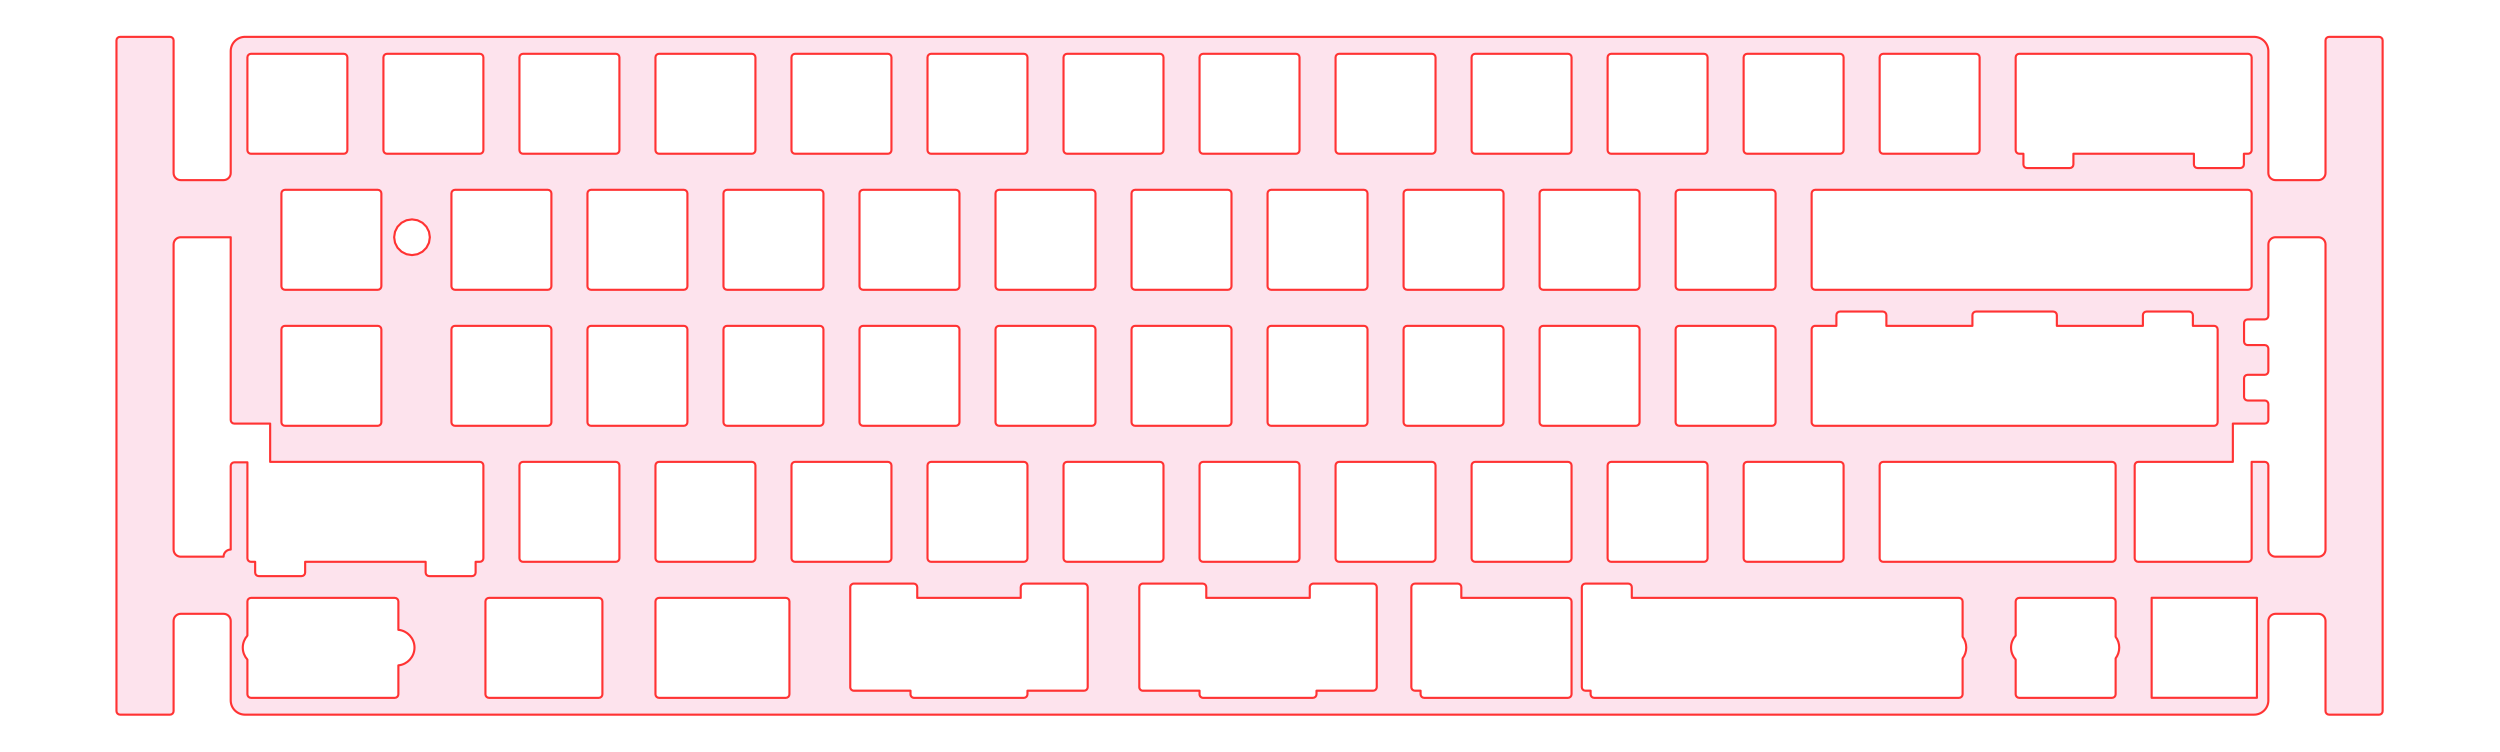 <?xml version="1.0" encoding="UTF-8" standalone="no"?>
<!DOCTYPE svg PUBLIC "-//W3C//DTD SVG 1.1//EN" "http://www.w3.org/Graphics/SVG/1.1/DTD/svg11.dtd">
<svg width="100%" height="100%" viewBox="0 0 1323 398" version="1.1" xmlns="http://www.w3.org/2000/svg" xmlns:xlink="http://www.w3.org/1999/xlink" xml:space="preserve" xmlns:serif="http://www.serif.com/" style="fill-rule:evenodd;clip-rule:evenodd;stroke-linecap:round;stroke-linejoin:round;stroke-miterlimit:1.5;">
    <g transform="matrix(1.333,0,0,1.333,0,0)">
        <path id="マージ済みv.0.3_捨て基板つき" d="M903.383,243.684C901.818,243.684 900.549,244.952 900.549,246.517C900.544,254.744 900.533,278.05 900.533,278.05L900.516,278.49L900.462,278.932L900.374,279.369L900.255,279.799L900.099,280.219L899.915,280.619L899.697,281.007L899.453,281.378L899.172,281.73L898.872,282.059L898.543,282.356L898.194,282.634L897.823,282.881L897.435,283.099L897.032,283.283L896.618,283.442L896.185,283.561L895.748,283.646L895.306,283.697L894.864,283.714L97.265,283.72L96.82,283.697L96.378,283.646L95.941,283.561L95.511,283.442L95.094,283.283L94.691,283.099L94.303,282.881L93.932,282.634L93.583,282.356L93.254,282.059L92.954,281.73L92.676,281.378L92.429,281.007L92.211,280.619L92.027,280.219L91.871,279.799L91.752,279.369L91.664,278.932L91.613,278.49L91.593,278.05C91.593,278.05 91.593,254.746 91.592,246.519C91.592,244.953 90.323,243.684 88.758,243.684C84.401,243.684 76.107,243.684 71.751,243.684C70.999,243.684 70.278,243.983 69.746,244.514C69.215,245.046 68.916,245.767 68.916,246.519C68.916,254.42 68.916,276.491 68.916,282.302C68.916,283.085 68.281,283.72 67.499,283.72C63.427,283.72 51.728,283.72 47.656,283.72C46.873,283.72 46.239,283.085 46.239,282.302C46.239,262.26 46.239,36.092 46.239,16.05C46.239,15.267 46.873,14.632 47.656,14.632C51.728,14.632 63.427,14.632 67.499,14.632C68.281,14.632 68.916,15.267 68.916,16.05C68.916,23.526 68.916,58.427 68.916,68.672C68.916,69.424 69.215,70.145 69.746,70.677C70.278,71.208 70.999,71.507 71.751,71.507C76.107,71.507 84.402,71.507 88.759,71.507C90.324,71.507 91.593,70.238 91.593,68.672C91.594,57.927 91.596,20.305 91.596,20.305L91.613,19.86L91.664,19.417L91.752,18.981L91.871,18.55L92.027,18.133L92.211,17.731L92.429,17.342L92.676,16.971L92.954,16.622L93.254,16.294L93.583,15.993L93.932,15.715L94.303,15.469L94.691,15.25L95.094,15.066L95.511,14.91L95.941,14.791L96.378,14.703L96.82,14.652L97.265,14.632L894.864,14.635L895.306,14.652L895.748,14.703L896.185,14.791L896.618,14.91L897.032,15.066L897.435,15.25L897.823,15.469L898.194,15.715L898.543,15.993L898.872,16.294L899.172,16.622L899.453,16.971L899.697,17.342L899.915,17.731L900.099,18.133L900.255,18.55L900.374,18.981L900.462,19.417L900.516,19.86L900.533,20.305L900.533,68.672C900.533,69.424 900.832,70.145 901.363,70.677C901.895,71.208 902.616,71.507 903.368,71.507C907.728,71.507 916.032,71.507 920.392,71.507C921.144,71.507 921.865,71.208 922.397,70.677C922.928,70.145 923.227,69.424 923.227,68.672C923.227,58.427 923.227,23.526 923.227,16.05C923.227,15.267 923.862,14.632 924.644,14.632C928.716,14.632 940.415,14.632 944.487,14.632C945.27,14.632 945.904,15.267 945.904,16.05C945.904,36.092 945.904,262.26 945.904,282.302C945.904,283.085 945.27,283.72 944.487,283.72C940.415,283.72 928.716,283.72 924.644,283.72C923.862,283.72 923.227,283.085 923.227,282.302C923.227,276.491 923.227,254.42 923.227,246.519C923.227,245.767 922.928,245.046 922.397,244.514C921.865,243.983 921.144,243.684 920.392,243.684C916.035,243.684 907.74,243.684 903.383,243.684ZM779.153,252.812L779.153,238.776C779.153,237.999 778.513,237.359 777.735,237.359L647.821,237.359L647.821,233.107C647.821,232.33 647.182,231.69 646.404,231.69L629.396,231.69C628.619,231.69 627.979,232.33 627.979,233.107L627.979,272.792C627.979,273.57 628.619,274.209 629.396,274.209L631.468,274.209L631.468,275.627C631.468,276.404 632.107,277.044 632.885,277.044L777.735,277.044C778.513,277.044 779.153,276.404 779.153,275.627L779.153,261.381C780.058,260.191 780.596,258.706 780.596,257.097C780.596,255.487 780.058,254.003 779.153,252.812ZM406.646,231.69C406.27,231.69 405.91,231.839 405.644,232.105C405.378,232.371 405.229,232.731 405.229,233.107C405.229,234.786 405.229,237.359 405.229,237.359L364.141,237.359L364.141,233.107C364.141,232.33 363.502,231.69 362.724,231.69L338.966,231.69L338.752,231.706L338.569,231.747L338.323,231.846C338.163,231.928 338.02,232.041 337.902,232.176C337.864,232.218 337.829,232.263 337.797,232.31L337.675,232.526L337.601,232.744L337.571,232.858L337.549,233.107L337.549,272.792L337.565,273.007L337.633,273.27L337.721,273.465C337.776,273.566 337.842,273.659 337.919,273.743L338.015,273.839C338.134,273.948 338.272,274.036 338.422,274.099L338.73,274.188L338.966,274.209L361.468,274.209L361.468,275.627L361.479,275.806L361.523,276.008L361.577,276.169L361.665,276.344C361.712,276.424 361.768,276.5 361.83,276.569L361.96,276.697L362.142,276.831L362.304,276.918L362.567,277.008L362.812,277.042L362.885,277.044L406.485,277.044C407.263,277.044 407.903,276.404 407.903,275.627L407.903,274.209L430.404,274.209C431.182,274.209 431.821,273.57 431.821,272.792L431.821,233.107C431.821,232.33 431.182,231.69 430.404,231.69L406.646,231.69ZM563.968,274.209L561.716,274.209C560.939,274.209 560.299,273.57 560.299,272.792L560.299,233.107C560.299,232.33 560.939,231.69 561.716,231.69L578.724,231.69C579.502,231.69 580.141,232.33 580.141,233.107L580.141,237.359L622.485,237.359C623.263,237.359 623.903,237.999 623.903,238.776L623.903,275.627C623.903,276.404 623.263,277.044 622.485,277.044L565.385,277.044C564.607,277.044 563.968,276.404 563.968,275.627L563.968,274.209ZM99.635,237.359C98.857,237.359 98.218,237.999 98.218,238.776L98.218,252.341C97.078,253.599 96.383,255.267 96.383,257.096C96.383,258.926 97.078,260.594 98.218,261.852L98.218,275.627C98.218,276.404 98.857,277.044 99.635,277.044L156.735,277.044C157.513,277.044 158.153,276.404 158.153,275.627L158.153,264.15C161.744,263.806 164.556,260.777 164.556,257.096C164.556,253.415 161.744,250.386 158.153,250.042L158.153,238.776C158.153,237.999 157.513,237.359 156.735,237.359L99.635,237.359ZM519.979,237.359L478.891,237.359L478.891,233.107C478.891,232.33 478.252,231.69 477.474,231.69L453.716,231.69L453.523,231.703C453.445,231.714 453.37,231.731 453.297,231.754L453.199,231.789C452.995,231.87 452.814,231.996 452.669,232.156L452.544,232.318L452.44,232.495C452.363,232.652 452.316,232.825 452.303,233.007L452.299,233.107L452.299,272.792C452.299,272.908 452.313,273.022 452.34,273.13L452.447,273.418L452.463,273.451C452.503,273.526 452.55,273.598 452.603,273.665L452.791,273.862L452.954,273.984L453.092,274.058L453.297,274.145L453.502,274.193L453.716,274.209L476.218,274.209L476.218,275.627L476.234,275.841L476.304,276.112C476.337,276.201 476.379,276.287 476.429,276.367L476.442,276.388L476.61,276.601C476.706,276.703 476.818,276.79 476.94,276.86L477.085,276.932L477.351,277.015C477.443,277.034 477.538,277.044 477.635,277.044L521.235,277.044C522.013,277.044 522.653,276.404 522.653,275.627L522.653,274.209L545.154,274.209C545.932,274.209 546.571,273.57 546.571,272.792L546.571,233.107C546.571,232.33 545.932,231.69 545.154,231.69L521.396,231.69L521.21,231.703L520.977,231.754L520.748,231.849C520.648,231.901 520.555,231.964 520.471,232.037L520.326,232.182L520.222,232.317L520.091,232.558L520.043,232.688C520.008,232.798 519.987,232.915 519.981,233.035L519.979,233.071L519.979,237.359ZM194.135,237.359C193.357,237.359 192.718,237.999 192.718,238.776L192.718,275.627C192.718,276.404 193.357,277.044 194.135,277.044L237.735,277.044C238.513,277.044 239.153,276.404 239.153,275.627L239.153,238.776C239.153,237.999 238.513,237.359 237.735,237.359L194.135,237.359ZM261.635,237.359C260.857,237.359 260.218,237.999 260.218,238.776L260.218,275.627C260.218,276.404 260.857,277.044 261.635,277.044L311.985,277.044C312.763,277.044 313.403,276.404 313.403,275.627L313.403,238.776C313.403,237.999 312.763,237.359 311.985,237.359L261.635,237.359ZM839.903,252.833L839.903,238.776C839.903,237.999 839.263,237.359 838.485,237.359L801.635,237.359C800.857,237.359 800.218,237.999 800.218,238.776L800.218,252.342C799.078,253.599 798.383,255.268 798.383,257.097C798.383,258.926 799.078,260.595 800.218,261.852L800.218,275.627C800.218,276.404 800.857,277.044 801.635,277.044L838.485,277.044C839.263,277.044 839.903,276.404 839.903,275.627L839.903,261.36C840.799,260.173 841.33,258.696 841.33,257.096C841.33,255.496 840.799,254.019 839.903,252.833ZM854.202,277.019L854.202,237.334L895.991,237.334L895.991,277.019L854.202,277.019ZM361.523,276.008L361.509,275.964L361.532,276.046L361.523,276.008ZM338.682,274.18L338.743,274.192L338.73,274.188L338.712,274.186L338.638,274.167L338.682,274.18ZM453.092,274.058L453.043,274.037L453.158,274.093L453.092,274.058ZM452.369,273.228L452.363,273.212L452.379,273.258L452.369,273.228ZM337.601,232.744L337.624,232.655L337.585,232.789L337.601,232.744ZM521.21,231.703L521.21,231.703ZM91.592,94.185C91.592,94.185 91.592,94.184 91.592,94.184C91.591,94.184 91.591,94.184 91.591,94.184C91.457,94.184 77.804,94.184 71.751,94.184C70.999,94.184 70.278,94.483 69.746,95.014C69.215,95.546 68.916,96.267 68.916,97.019C68.916,113.923 68.916,201.268 68.916,218.172C68.916,218.924 69.215,219.645 69.746,220.177C70.278,220.708 70.999,221.007 71.751,221.007L88.757,221.007C88.757,219.441 90.027,218.172 91.592,218.172C91.592,210.302 91.593,188.525 91.593,184.961C91.593,184.585 91.742,184.224 92.008,183.958C92.274,183.693 92.634,183.543 93.01,183.543L98.218,183.543L98.218,221.627C98.218,222.404 98.857,223.044 99.635,223.044L101.299,223.044L101.299,227.296C101.299,228.074 101.939,228.713 102.716,228.713L119.724,228.713C120.502,228.713 121.141,228.074 121.141,227.296L121.141,223.044L168.979,223.044L168.979,227.296C168.979,228.074 169.619,228.713 170.396,228.713L187.404,228.713C188.182,228.713 188.821,228.074 188.821,227.296L188.821,223.044L190.485,223.044C191.263,223.044 191.903,222.404 191.903,221.627L191.903,184.776C191.903,183.999 191.263,183.359 190.485,183.359L107.249,183.359L107.249,168.168L93.01,168.168C92.635,168.168 92.274,168.019 92.008,167.753C91.742,167.487 91.593,167.127 91.593,166.751C91.593,160.752 91.592,94.274 91.592,94.185L91.592,94.185ZM900.548,218.174C900.549,219.739 901.818,221.007 903.383,221.007C907.74,221.007 916.035,221.007 920.392,221.007C921.144,221.007 921.865,220.708 922.397,220.177C922.928,219.645 923.227,218.924 923.227,218.172C923.227,201.268 923.227,113.923 923.227,97.019C923.227,96.267 922.928,95.546 922.397,95.014C921.865,94.483 921.144,94.184 920.392,94.184C916.035,94.184 907.739,94.184 903.383,94.184C901.818,94.184 900.549,95.452 900.548,97.017C900.544,104.704 900.533,125.378 900.533,125.378C900.533,125.754 900.384,126.114 900.118,126.38C899.852,126.646 899.491,126.795 899.116,126.795C897.289,126.795 894.131,126.795 892.304,126.795C891.521,126.795 890.887,127.43 890.887,128.213C890.887,130.158 890.887,133.637 890.887,135.583C890.887,136.365 891.521,137 892.304,137C894.131,137 897.289,137 899.116,137C899.491,137 899.852,137.149 900.118,137.415C900.384,137.681 900.533,138.041 900.533,138.417C900.533,140.686 900.533,145.109 900.533,147.378C900.533,147.754 900.384,148.114 900.118,148.38C899.852,148.646 899.491,148.795 899.116,148.795C897.289,148.795 894.131,148.795 892.304,148.795C891.521,148.795 890.887,149.43 890.887,150.213C890.887,152.158 890.887,155.637 890.887,157.583C890.887,158.365 891.521,159 892.304,159C894.131,159 897.289,159 899.116,159C899.491,159 899.852,159.149 900.118,159.415C900.384,159.681 900.533,160.041 900.533,160.417C900.533,162.654 900.533,166.751 900.533,166.751C900.533,167.534 899.898,168.168 899.116,168.168C895.542,168.168 886.445,168.168 886.445,168.168L886.445,183.359L848.885,183.359C848.107,183.359 847.468,183.999 847.468,184.776L847.468,221.627C847.468,222.404 848.107,223.044 848.885,223.044L892.485,223.044C893.263,223.044 893.903,222.404 893.903,221.627L893.903,183.359L899.116,183.359C899.898,183.359 900.533,183.994 900.533,184.776C900.533,187.152 900.544,210.058 900.548,218.174ZM245.903,221.627C245.903,222.404 245.263,223.044 244.485,223.044L207.635,223.044C206.857,223.044 206.218,222.404 206.218,221.627L206.218,184.776C206.218,183.999 206.857,183.359 207.635,183.359L244.485,183.359C245.263,183.359 245.903,183.999 245.903,184.776L245.903,221.627ZM353.903,221.627C353.903,222.404 353.263,223.044 352.485,223.044L315.635,223.044C314.857,223.044 314.218,222.404 314.218,221.627L314.218,184.776C314.218,183.999 314.857,183.359 315.635,183.359L352.485,183.359C353.263,183.359 353.903,183.999 353.903,184.776L353.903,221.627ZM623.903,221.627C623.903,222.404 623.263,223.044 622.485,223.044L585.635,223.044C584.857,223.044 584.218,222.404 584.218,221.627L584.218,184.776C584.218,183.999 584.857,183.359 585.635,183.359L622.485,183.359C623.263,183.359 623.903,183.999 623.903,184.776L623.903,221.627ZM299.903,221.627C299.903,222.404 299.263,223.044 298.485,223.044L261.635,223.044C260.857,223.044 260.218,222.404 260.218,221.627L260.218,184.776C260.218,183.999 260.857,183.359 261.635,183.359L298.485,183.359C299.263,183.359 299.903,183.999 299.903,184.776L299.903,221.627ZM692.218,184.776C692.218,183.994 692.852,183.359 693.635,183.359L730.485,183.359C731.268,183.359 731.903,183.994 731.903,184.776L731.903,221.627C731.903,222.41 731.268,223.044 730.485,223.044L693.635,223.044C692.852,223.044 692.218,222.41 692.218,221.627L692.218,184.776ZM677.903,221.627C677.903,222.404 677.263,223.044 676.485,223.044L639.635,223.044C638.857,223.044 638.218,222.404 638.218,221.627L638.218,184.776C638.218,183.999 638.857,183.359 639.635,183.359L676.485,183.359C677.263,183.359 677.903,183.999 677.903,184.776L677.903,221.627ZM569.903,221.627C569.903,222.404 569.263,223.044 568.485,223.044L531.635,223.044C530.857,223.044 530.218,222.404 530.218,221.627L530.218,184.776C530.218,183.999 530.857,183.359 531.635,183.359L568.485,183.359C569.263,183.359 569.903,183.999 569.903,184.776L569.903,221.627ZM515.903,221.627C515.903,222.404 515.263,223.044 514.485,223.044L477.635,223.044C476.857,223.044 476.218,222.404 476.218,221.627L476.218,184.776C476.218,183.999 476.857,183.359 477.635,183.359L514.485,183.359C515.263,183.359 515.903,183.999 515.903,184.776L515.903,221.627ZM461.903,221.627C461.903,222.404 461.263,223.044 460.485,223.044L423.635,223.044C422.857,223.044 422.218,222.404 422.218,221.627L422.218,184.776C422.218,183.999 422.857,183.359 423.635,183.359L460.485,183.359C461.263,183.359 461.903,183.999 461.903,184.776L461.903,221.627ZM407.903,221.627C407.903,222.404 407.263,223.044 406.485,223.044L369.635,223.044C368.857,223.044 368.218,222.404 368.218,221.627L368.218,184.776C368.218,183.999 368.857,183.359 369.635,183.359L406.485,183.359C407.263,183.359 407.903,183.999 407.903,184.776L407.903,221.627ZM747.635,223.044C746.857,223.044 746.218,222.404 746.218,221.627L746.218,184.776C746.218,183.999 746.857,183.359 747.635,183.359L838.485,183.359C839.263,183.359 839.903,183.999 839.903,184.776L839.903,221.627C839.903,222.404 839.263,223.044 838.485,223.044L747.635,223.044ZM149.985,129.359C150.763,129.359 151.403,129.999 151.403,130.776L151.403,167.627C151.403,168.404 150.763,169.044 149.985,169.044L113.135,169.044C112.357,169.044 111.718,168.404 111.718,167.627L111.718,130.776C111.718,129.999 112.357,129.359 113.135,129.359L149.985,129.359ZM488.903,167.627C488.903,168.404 488.263,169.044 487.485,169.044L450.635,169.044C449.857,169.044 449.218,168.404 449.218,167.627L449.218,130.776C449.218,129.999 449.857,129.359 450.635,129.359L487.485,129.359C488.263,129.359 488.903,129.999 488.903,130.776L488.903,167.627ZM380.903,167.627C380.903,168.404 380.263,169.044 379.485,169.044L342.635,169.044C341.857,169.044 341.218,168.404 341.218,167.627L341.218,130.776C341.218,129.999 341.857,129.359 342.635,129.359L379.485,129.359C380.263,129.359 380.903,129.999 380.903,130.776L380.903,167.627ZM596.903,167.627C596.903,168.404 596.263,169.044 595.485,169.044L558.635,169.044C557.857,169.044 557.218,168.404 557.218,167.627L557.218,130.776C557.218,129.999 557.857,129.359 558.635,129.359L595.485,129.359C596.263,129.359 596.903,129.999 596.903,130.776L596.903,167.627ZM542.903,167.627C542.903,168.404 542.263,169.044 541.485,169.044L504.635,169.044C503.857,169.044 503.218,168.404 503.218,167.627L503.218,130.776C503.218,129.999 503.857,129.359 504.635,129.359L541.485,129.359C542.263,129.359 542.903,129.999 542.903,130.776L542.903,167.627ZM272.903,167.627C272.903,168.404 272.263,169.044 271.485,169.044L234.635,169.044C233.857,169.044 233.218,168.404 233.218,167.627L233.218,130.776C233.218,129.999 233.857,129.359 234.635,129.359L271.485,129.359C272.263,129.359 272.903,129.999 272.903,130.776L272.903,167.627ZM180.635,169.044C179.857,169.044 179.218,168.404 179.218,167.627L179.218,130.776C179.218,129.999 179.857,129.359 180.635,129.359L217.485,129.359C218.263,129.359 218.903,129.999 218.903,130.776L218.903,167.627C218.903,168.404 218.263,169.044 217.485,169.044L180.635,169.044ZM434.903,167.627C434.903,168.404 434.263,169.044 433.485,169.044L396.635,169.044C395.857,169.044 395.218,168.404 395.218,167.627L395.218,130.776C395.218,129.999 395.857,129.359 396.635,129.359L433.485,129.359C434.263,129.359 434.903,129.999 434.903,130.776L434.903,167.627ZM650.903,167.627C650.903,168.404 650.263,169.044 649.485,169.044L612.635,169.044C611.857,169.044 611.218,168.404 611.218,167.627L611.218,130.776C611.218,129.999 611.857,129.359 612.635,129.359L649.485,129.359C650.263,129.359 650.903,129.999 650.903,130.776L650.903,167.627ZM704.903,167.627C704.903,168.404 704.263,169.044 703.485,169.044L666.635,169.044C665.857,169.044 665.218,168.404 665.218,167.627L665.218,130.776C665.218,129.999 665.857,129.359 666.635,129.359L703.485,129.359C704.263,129.359 704.903,129.999 704.903,130.776L704.903,167.627ZM719.831,168.79L720.008,168.896L720.215,168.98C720.326,169.015 720.442,169.036 720.562,169.042L720.635,169.044L878.985,169.044L879.022,169.044C879.783,169.024 880.403,168.392 880.403,167.627L880.403,130.776C880.403,129.999 879.763,129.359 878.985,129.359L870.571,129.359L870.571,125.107C870.571,124.33 869.932,123.69 869.154,123.69L852.146,123.69C851.369,123.69 850.729,124.33 850.729,125.107L850.729,129.359L816.571,129.359L816.571,125.107C816.571,124.33 815.932,123.69 815.154,123.69L784.466,123.69C783.689,123.69 783.049,124.33 783.049,125.107L783.049,129.359L748.891,129.359L748.891,125.107C748.891,124.33 748.252,123.69 747.474,123.69L730.466,123.69C729.689,123.69 729.049,124.33 729.049,125.107L729.049,129.359L720.635,129.359L720.385,129.381C720.251,129.406 720.122,129.449 720.003,129.509L719.932,129.548L719.71,129.706L719.522,129.904C719.451,129.993 719.391,130.091 719.344,130.195L719.317,130.259L719.24,130.527L719.218,130.776L719.218,167.627C719.218,168.034 719.393,168.404 719.672,168.663L719.831,168.79ZM326.903,167.627C326.903,168.404 326.263,169.044 325.485,169.044L288.635,169.044C287.857,169.044 287.218,168.404 287.218,167.627L287.218,130.776C287.218,129.999 287.857,129.359 288.635,129.359L325.485,129.359C326.263,129.359 326.903,129.999 326.903,130.776L326.903,167.627ZM719.831,168.79L719.817,168.781C719.826,168.788 719.835,168.794 719.845,168.801L719.831,168.79ZM434.903,113.627C434.903,114.404 434.263,115.044 433.485,115.044L396.635,115.044C395.857,115.044 395.218,114.404 395.218,113.627L395.218,76.776C395.218,75.999 395.857,75.359 396.635,75.359L433.485,75.359C434.263,75.359 434.903,75.999 434.903,76.776L434.903,113.627ZM180.635,115.044C179.857,115.044 179.218,114.404 179.218,113.627L179.218,76.776C179.218,75.999 179.857,75.359 180.635,75.359L217.485,75.359C218.263,75.359 218.903,75.999 218.903,76.776L218.903,113.627C218.903,114.404 218.263,115.044 217.485,115.044L180.635,115.044ZM272.903,113.627C272.903,114.404 272.263,115.044 271.485,115.044L234.635,115.044C233.857,115.044 233.218,114.404 233.218,113.627L233.218,76.776C233.218,75.999 233.857,75.359 234.635,75.359L271.485,75.359C272.263,75.359 272.903,75.999 272.903,76.776L272.903,113.627ZM892.485,75.359C893.263,75.359 893.903,75.999 893.903,76.776L893.903,113.627C893.903,114.404 893.263,115.044 892.485,115.044L720.635,115.044C719.857,115.044 719.218,114.404 719.218,113.627L719.218,76.776C719.218,75.999 719.857,75.359 720.635,75.359L892.485,75.359ZM380.903,113.627C380.903,114.404 380.263,115.044 379.485,115.044L342.635,115.044C341.857,115.044 341.218,114.404 341.218,113.627L341.218,76.776C341.218,75.999 341.857,75.359 342.635,75.359L379.485,75.359C380.263,75.359 380.903,75.999 380.903,76.776L380.903,113.627ZM326.903,113.627C326.903,114.404 326.263,115.044 325.485,115.044L288.635,115.044C287.857,115.044 287.218,114.404 287.218,113.627L287.218,76.776C287.218,75.999 287.857,75.359 288.635,75.359L325.485,75.359C326.263,75.359 326.903,75.999 326.903,76.776L326.903,113.627ZM488.903,113.627C488.903,114.404 488.263,115.044 487.485,115.044L450.635,115.044C449.857,115.044 449.218,114.404 449.218,113.627L449.218,76.776C449.218,75.999 449.857,75.359 450.635,75.359L487.485,75.359C488.263,75.359 488.903,75.999 488.903,76.776L488.903,113.627ZM149.985,75.359C150.763,75.359 151.403,75.999 151.403,76.776L151.403,113.627C151.403,114.404 150.763,115.044 149.985,115.044L113.135,115.044C112.357,115.044 111.718,114.404 111.718,113.627L111.718,76.776C111.718,75.999 112.357,75.359 113.135,75.359L149.985,75.359ZM596.903,113.627C596.903,114.404 596.263,115.044 595.485,115.044L558.635,115.044C557.857,115.044 557.218,114.404 557.218,113.627L557.218,76.776C557.218,75.999 557.857,75.359 558.635,75.359L595.485,75.359C596.263,75.359 596.903,75.999 596.903,76.776L596.903,113.627ZM542.903,113.627C542.903,114.404 542.263,115.044 541.485,115.044L504.635,115.044C503.857,115.044 503.218,114.404 503.218,113.627L503.218,76.776C503.218,75.999 503.857,75.359 504.635,75.359L541.485,75.359C542.263,75.359 542.903,75.999 542.903,76.776L542.903,113.627ZM650.903,113.627C650.903,114.404 650.263,115.044 649.485,115.044L612.635,115.044C611.857,115.044 611.218,114.404 611.218,113.627L611.218,76.776C611.218,75.999 611.857,75.359 612.635,75.359L649.485,75.359C650.263,75.359 650.903,75.999 650.903,76.776L650.903,113.627ZM704.903,113.627C704.903,114.404 704.263,115.044 703.485,115.044L666.635,115.044C665.857,115.044 665.218,114.404 665.218,113.627L665.218,76.776C665.218,75.999 665.857,75.359 666.635,75.359L703.485,75.359C704.263,75.359 704.903,75.999 704.903,76.776L704.903,113.627ZM161.369,87.443L159.396,88.449L157.825,90.016L156.821,91.992L156.475,94.185L156.821,96.37L157.825,98.346L159.396,99.913L161.369,100.919L163.563,101.271L165.752,100.919L167.728,99.913L169.29,98.346L170.303,96.37L170.649,94.185L170.303,91.992L169.29,90.016L167.728,88.449L165.752,87.443L163.563,87.097L161.369,87.443ZM823.141,61.044L823.141,65.296C823.141,66.074 822.502,66.713 821.724,66.713L804.716,66.713C803.939,66.713 803.299,66.074 803.299,65.296L803.299,61.044L801.635,61.044C800.857,61.044 800.218,60.404 800.218,59.627L800.218,22.776C800.218,21.999 800.857,21.359 801.635,21.359L892.485,21.359C893.263,21.359 893.903,21.999 893.903,22.776L893.903,59.627C893.903,60.404 893.263,61.044 892.485,61.044L890.821,61.044L890.821,65.296C890.821,66.074 890.182,66.713 889.404,66.713L872.396,66.713C871.619,66.713 870.979,66.074 870.979,65.296L870.979,61.044L823.141,61.044ZM569.903,59.627C569.903,60.404 569.263,61.044 568.485,61.044L531.635,61.044C530.857,61.044 530.218,60.404 530.218,59.627L530.218,22.776C530.218,21.999 530.857,21.359 531.635,21.359L568.485,21.359C569.263,21.359 569.903,21.999 569.903,22.776L569.903,59.627ZM515.903,59.627C515.903,60.404 515.263,61.044 514.485,61.044L477.635,61.044C476.857,61.044 476.218,60.404 476.218,59.627L476.218,22.776C476.218,21.999 476.857,21.359 477.635,21.359L514.485,21.359C515.263,21.359 515.903,21.999 515.903,22.776L515.903,59.627ZM461.903,59.627C461.903,60.404 461.263,61.044 460.485,61.044L423.635,61.044C422.857,61.044 422.218,60.404 422.218,59.627L422.218,22.776C422.218,21.999 422.857,21.359 423.635,21.359L460.485,21.359C461.263,21.359 461.903,21.999 461.903,22.776L461.903,59.627ZM407.903,59.627C407.903,60.404 407.263,61.044 406.485,61.044L369.635,61.044C368.857,61.044 368.218,60.404 368.218,59.627L368.218,22.776C368.218,21.999 368.857,21.359 369.635,21.359L406.485,21.359C407.263,21.359 407.903,21.999 407.903,22.776L407.903,59.627ZM137.903,59.627C137.903,60.404 137.263,61.044 136.485,61.044L99.635,61.044C98.857,61.044 98.218,60.404 98.218,59.627L98.218,22.776C98.218,21.999 98.857,21.359 99.635,21.359L136.485,21.359C137.263,21.359 137.903,21.999 137.903,22.776L137.903,59.627ZM299.903,59.627C299.903,60.404 299.263,61.044 298.485,61.044L261.635,61.044C260.857,61.044 260.218,60.404 260.218,59.627L260.218,22.776C260.218,21.999 260.857,21.359 261.635,21.359L298.485,21.359C299.263,21.359 299.903,21.999 299.903,22.776L299.903,59.627ZM623.903,59.627C623.903,60.404 623.263,61.044 622.485,61.044L585.635,61.044C584.857,61.044 584.218,60.404 584.218,59.627L584.218,22.776C584.218,21.999 584.857,21.359 585.635,21.359L622.485,21.359C623.263,21.359 623.903,21.999 623.903,22.776L623.903,59.627ZM677.903,59.627C677.903,60.404 677.263,61.044 676.485,61.044L639.635,61.044C638.857,61.044 638.218,60.404 638.218,59.627L638.218,22.776C638.218,21.999 638.857,21.359 639.635,21.359L676.485,21.359C677.263,21.359 677.903,21.999 677.903,22.776L677.903,59.627ZM353.903,59.627C353.903,60.404 353.263,61.044 352.485,61.044L315.635,61.044C314.857,61.044 314.218,60.404 314.218,59.627L314.218,22.776C314.218,21.999 314.857,21.359 315.635,21.359L352.485,21.359C353.263,21.359 353.903,21.999 353.903,22.776L353.903,59.627ZM785.903,59.627C785.903,60.404 785.263,61.044 784.485,61.044L747.635,61.044C746.857,61.044 746.218,60.404 746.218,59.627L746.218,22.776C746.218,21.999 746.857,21.359 747.635,21.359L784.485,21.359C785.263,21.359 785.903,21.999 785.903,22.776L785.903,59.627ZM245.903,59.627C245.903,60.404 245.263,61.044 244.485,61.044L207.635,61.044C206.857,61.044 206.218,60.404 206.218,59.627L206.218,22.776C206.218,21.999 206.857,21.359 207.635,21.359L244.485,21.359C245.263,21.359 245.903,21.999 245.903,22.776L245.903,59.627ZM153.635,61.044C152.857,61.044 152.218,60.404 152.218,59.627L152.218,22.776C152.218,21.999 152.857,21.359 153.635,21.359L190.485,21.359C191.263,21.359 191.903,21.999 191.903,22.776L191.903,59.627C191.903,60.404 191.263,61.044 190.485,61.044L153.635,61.044ZM731.903,59.627C731.903,60.404 731.263,61.044 730.485,61.044L693.635,61.044C692.857,61.044 692.218,60.404 692.218,59.627L692.218,22.776C692.218,21.999 692.857,21.359 693.635,21.359L730.485,21.359C731.263,21.359 731.903,21.999 731.903,22.776L731.903,59.627Z" style="fill:rgb(253,227,237);stroke:rgb(255,51,51);stroke-width:0.85px;"/>
    </g>
</svg>
